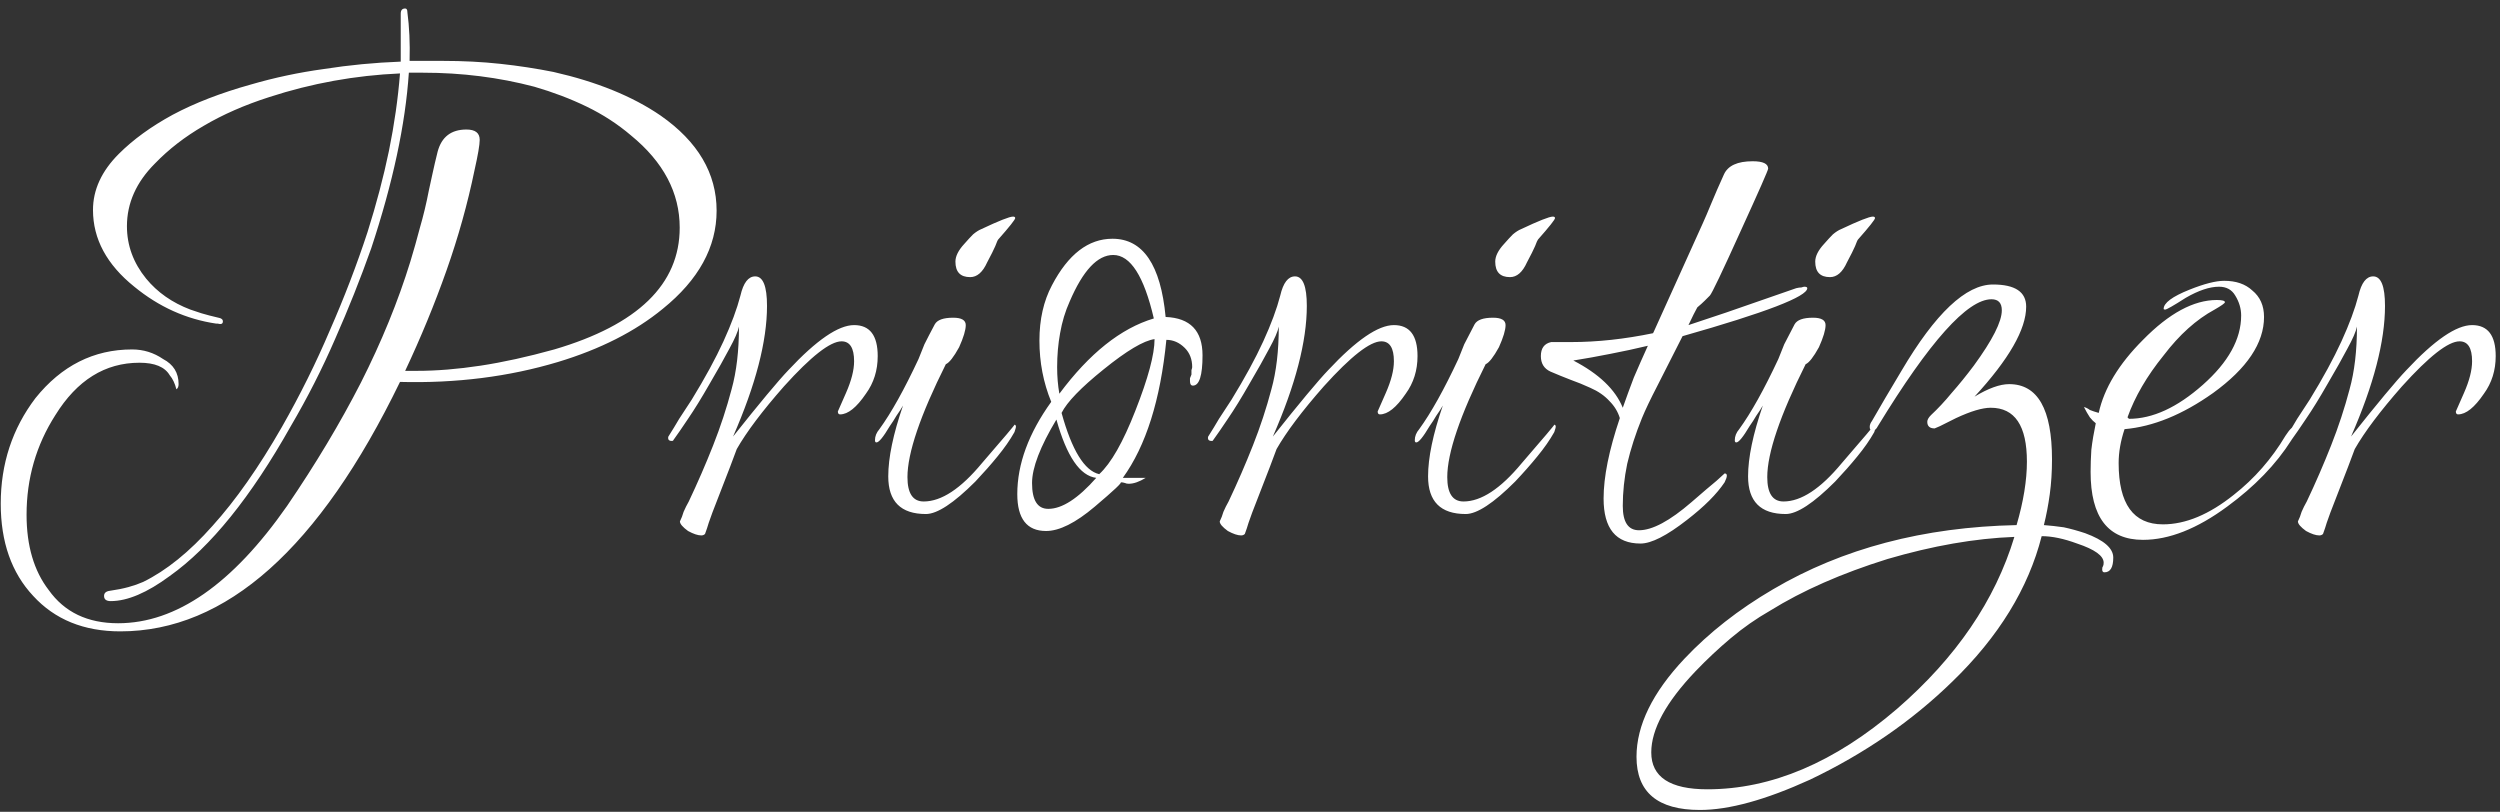 <svg width="271" height="88" viewBox="0 0 271 88" fill="none" xmlns="http://www.w3.org/2000/svg">
<rect x="0" y="0" width="271" height="88" fill="#333333" stroke="none"/>
<path d="M13.04 68.44C9.093 68.44 5.947 67.16 3.6 64.6C1.253 62.093 0.08 58.76 0.08 54.6C0.08 50.28 1.333 46.467 3.84 43.16C6.667 39.64 10.16 37.88 14.32 37.88C15.547 37.88 16.667 38.227 17.68 38.92C18.8 39.507 19.36 40.413 19.36 41.64C19.36 41.907 19.28 42.093 19.12 42.2C18.96 41.56 18.72 41.053 18.4 40.68C17.867 39.773 16.773 39.32 15.12 39.32C11.387 39.32 8.347 41.213 6 45C3.92 48.253 2.88 51.853 2.88 55.8C2.88 59.16 3.68 61.88 5.28 63.96C6.987 66.36 9.493 67.56 12.8 67.56C19.093 67.56 25.2 63.32 31.12 54.84C34.213 50.307 36.88 45.853 39.12 41.48C41.36 37.053 43.147 32.68 44.48 28.36C44.853 27.133 45.2 25.907 45.52 24.68C45.893 23.4 46.213 22.067 46.48 20.68C46.587 20.2 46.72 19.587 46.88 18.84C47.04 18.093 47.227 17.293 47.44 16.44C47.867 14.84 48.907 14.04 50.56 14.04C51.52 14.04 52 14.413 52 15.16C52 15.693 51.813 16.787 51.44 18.44C50.693 22.067 49.68 25.693 48.4 29.32C47.12 32.947 45.627 36.573 43.92 40.2H45.2C47.333 40.2 49.627 40.013 52.08 39.64C54.533 39.267 57.2 38.68 60.08 37.88C69.147 35.213 73.68 30.813 73.68 24.68C73.68 20.893 71.92 17.56 68.4 14.68C66.96 13.453 65.36 12.413 63.6 11.56C61.84 10.707 59.947 9.987 57.92 9.4C54.08 8.387 50.053 7.88 45.84 7.88H44.32C43.947 13.48 42.587 19.827 40.24 26.92C39.067 30.227 37.76 33.507 36.32 36.76C34.933 39.96 33.333 43.107 31.52 46.2C27.2 53.88 22.827 59.293 18.4 62.44C15.947 64.253 13.813 65.16 12 65.16C11.52 65.16 11.28 64.973 11.28 64.6C11.28 64.28 11.493 64.093 11.92 64.04C12.667 63.933 13.333 63.8 13.92 63.64C14.507 63.48 15.04 63.293 15.52 63.08C18.027 61.853 20.533 59.827 23.04 57C25.547 54.227 28.053 50.653 30.56 46.28C32.533 42.813 34.267 39.32 35.76 35.8C37.307 32.28 38.667 28.733 39.84 25.16C40.8 22.12 41.573 19.187 42.16 16.36C42.747 13.48 43.147 10.68 43.36 7.96C38.507 8.173 33.787 9.027 29.2 10.52C26.533 11.373 24.16 12.413 22.08 13.64C20.053 14.813 18.293 16.173 16.8 17.72C14.773 19.747 13.76 22.013 13.76 24.52C13.76 26.6 14.453 28.493 15.84 30.2C17.067 31.693 18.667 32.813 20.64 33.56C20.96 33.667 21.36 33.8 21.84 33.96C22.373 34.12 22.987 34.28 23.68 34.44C24 34.493 24.16 34.627 24.16 34.84C24.16 35.107 23.973 35.187 23.6 35.08H23.44C20.187 34.6 17.227 33.267 14.56 31.08C11.573 28.68 10.08 25.907 10.08 22.76C10.08 20.573 11.013 18.547 12.88 16.68C14.427 15.133 16.373 13.72 18.72 12.44C21.12 11.16 23.947 10.067 27.2 9.16C29.76 8.413 32.4 7.853 35.12 7.48C37.84 7.053 40.613 6.787 43.44 6.68V1.48C43.44 1.107 43.6 0.92 43.92 0.92C44.08 0.92 44.16 1.053 44.16 1.32C44.373 2.92 44.453 4.68 44.4 6.6H48C50.187 6.6 52.267 6.707 54.24 6.92C56.213 7.133 58.133 7.427 60 7.8C64.693 8.867 68.56 10.44 71.6 12.52C75.653 15.347 77.68 18.787 77.68 22.84C77.68 26.787 75.733 30.333 71.84 33.48C68.853 35.933 65.067 37.853 60.48 39.24C55.147 40.84 49.44 41.56 43.36 41.4C34.613 59.427 24.507 68.44 13.04 68.44ZM76.024 58.04C75.65 58.04 75.17 57.88 74.584 57.56C73.997 57.133 73.704 56.787 73.704 56.52C73.864 56.2 73.997 55.853 74.104 55.48C74.264 55.107 74.45 54.733 74.664 54.36C75.624 52.333 76.504 50.307 77.304 48.28C78.104 46.253 78.77 44.227 79.304 42.2C79.837 40.28 80.104 38.013 80.104 35.4C79.997 35.933 79.65 36.733 79.064 37.8C78.53 38.813 77.81 40.093 76.904 41.64C76.05 43.133 75.277 44.387 74.584 45.4C73.944 46.36 73.41 47.133 72.984 47.72C72.984 47.773 72.93 47.8 72.824 47.8C72.557 47.8 72.424 47.693 72.424 47.48C72.424 47.373 72.45 47.293 72.504 47.24C72.877 46.653 73.25 46.04 73.624 45.4C74.05 44.76 74.504 44.067 74.984 43.32C76.424 40.973 77.57 38.867 78.424 37C79.277 35.133 79.89 33.48 80.264 32.04C80.584 30.653 81.117 29.96 81.864 29.96C82.717 29.96 83.144 31.027 83.144 33.16C83.144 37 81.917 41.72 79.464 47.32C82.344 43.693 84.344 41.293 85.464 40.12C88.504 36.867 90.877 35.24 92.584 35.24C94.29 35.24 95.144 36.36 95.144 38.6C95.144 40.147 94.717 41.507 93.864 42.68C92.85 44.173 91.917 44.92 91.064 44.92C90.904 44.92 90.824 44.813 90.824 44.6C90.824 44.6 91.117 43.933 91.704 42.6C92.29 41.267 92.584 40.12 92.584 39.16C92.584 37.72 92.13 37 91.224 37C89.997 37 87.917 38.627 84.984 41.88C82.637 44.547 80.93 46.813 79.864 48.68C79.81 48.84 79.57 49.48 79.144 50.6C78.717 51.72 78.077 53.373 77.224 55.56C77.117 55.88 76.984 56.253 76.824 56.68C76.717 57.053 76.584 57.453 76.424 57.88C76.317 57.987 76.184 58.04 76.024 58.04ZM105.168 30.04C104.101 30.04 103.568 29.48 103.568 28.36C103.568 27.773 103.888 27.133 104.528 26.44C104.901 26.013 105.221 25.667 105.488 25.4C105.808 25.133 106.101 24.947 106.368 24.84C108.288 23.933 109.434 23.48 109.808 23.48C109.968 23.48 110.048 23.533 110.048 23.64C110.048 23.8 109.434 24.573 108.208 25.96C108.154 26.013 108.048 26.253 107.888 26.68C107.728 27.053 107.434 27.64 107.008 28.44C106.528 29.507 105.914 30.04 105.168 30.04ZM100.368 55.72C97.647 55.72 96.287 54.36 96.287 51.64C96.287 49.613 96.821 47.053 97.888 43.96C97.674 44.333 97.434 44.707 97.168 45.08C96.954 45.453 96.714 45.827 96.448 46.2C95.754 47.373 95.274 47.96 95.007 47.96C94.901 47.96 94.847 47.88 94.847 47.72C94.847 47.293 95.007 46.893 95.328 46.52C96.608 44.76 98.021 42.227 99.567 38.92C99.728 38.493 99.941 37.96 100.208 37.32C100.528 36.68 100.901 35.96 101.328 35.16C101.594 34.68 102.261 34.44 103.328 34.44C104.234 34.44 104.688 34.707 104.688 35.24C104.688 35.773 104.448 36.573 103.968 37.64C103.381 38.707 102.901 39.32 102.528 39.48C99.754 45.027 98.368 49.107 98.368 51.72C98.368 53.48 98.954 54.36 100.128 54.36C102.048 54.36 104.154 52.973 106.447 50.2C108.848 47.427 110.021 46.04 109.968 46.04C110.074 46.04 110.128 46.12 110.128 46.28C110.128 46.333 110.074 46.52 109.968 46.84C109.488 47.693 108.874 48.573 108.128 49.48C107.434 50.333 106.634 51.24 105.728 52.2C103.381 54.547 101.594 55.72 100.368 55.72ZM113.394 57.56C111.314 57.56 110.274 56.227 110.274 53.56C110.274 50.307 111.5 46.973 113.954 43.56C113.1 41.48 112.674 39.267 112.674 36.92C112.674 34.627 113.127 32.627 114.034 30.92C115.794 27.56 117.98 25.88 120.594 25.88C123.9 25.88 125.82 28.707 126.354 34.36C129.02 34.467 130.354 35.853 130.354 38.52C130.354 40.707 130.007 41.8 129.314 41.8C129.1 41.8 128.994 41.64 128.994 41.32C128.994 41.213 128.994 41.107 128.994 41C129.047 40.893 129.1 40.76 129.154 40.6C129.154 40.387 129.154 40.227 129.154 40.12C129.207 39.96 129.234 39.853 129.234 39.8C129.234 38.947 128.967 38.253 128.434 37.72C127.847 37.133 127.18 36.84 126.434 36.84C125.794 43.347 124.22 48.333 121.714 51.8H124.194C123.5 52.227 122.887 52.44 122.354 52.44C122.194 52.44 122.06 52.413 121.954 52.36C121.794 52.307 121.634 52.28 121.474 52.28C121.687 52.28 120.754 53.16 118.674 54.92C116.594 56.68 114.834 57.56 113.394 57.56ZM114.834 42.68C118.087 38.307 121.5 35.587 125.074 34.52C124.007 29.933 122.54 27.64 120.674 27.64C118.967 27.64 117.394 29.32 115.954 32.68C115.474 33.747 115.127 34.893 114.914 36.12C114.7 37.293 114.594 38.52 114.594 39.8C114.594 40.813 114.674 41.773 114.834 42.68ZM119.154 51.4C120.434 50.227 121.74 47.933 123.074 44.52C124.46 41 125.154 38.413 125.154 36.76C123.98 36.92 122.14 38.013 119.634 40.04C117.18 42.013 115.66 43.587 115.074 44.76C116.194 48.813 117.554 51.027 119.154 51.4ZM113.634 55.16C115.127 55.16 116.86 54.04 118.834 51.8C117.074 51.587 115.634 49.48 114.514 45.48C112.754 48.413 111.874 50.707 111.874 52.36C111.874 54.227 112.46 55.16 113.634 55.16ZM134.539 58.04C134.166 58.04 133.686 57.88 133.099 57.56C132.513 57.133 132.219 56.787 132.219 56.52C132.379 56.2 132.513 55.853 132.619 55.48C132.779 55.107 132.966 54.733 133.179 54.36C134.139 52.333 135.019 50.307 135.819 48.28C136.619 46.253 137.286 44.227 137.819 42.2C138.353 40.28 138.619 38.013 138.619 35.4C138.513 35.933 138.166 36.733 137.579 37.8C137.046 38.813 136.326 40.093 135.419 41.64C134.566 43.133 133.793 44.387 133.099 45.4C132.459 46.36 131.926 47.133 131.499 47.72C131.499 47.773 131.446 47.8 131.339 47.8C131.073 47.8 130.939 47.693 130.939 47.48C130.939 47.373 130.966 47.293 131.019 47.24C131.393 46.653 131.766 46.04 132.139 45.4C132.566 44.76 133.019 44.067 133.499 43.32C134.939 40.973 136.086 38.867 136.939 37C137.793 35.133 138.406 33.48 138.779 32.04C139.099 30.653 139.633 29.96 140.379 29.96C141.233 29.96 141.659 31.027 141.659 33.16C141.659 37 140.433 41.72 137.979 47.32C140.859 43.693 142.859 41.293 143.979 40.12C147.019 36.867 149.393 35.24 151.099 35.24C152.806 35.24 153.659 36.36 153.659 38.6C153.659 40.147 153.233 41.507 152.379 42.68C151.366 44.173 150.433 44.92 149.579 44.92C149.419 44.92 149.339 44.813 149.339 44.6C149.339 44.6 149.633 43.933 150.219 42.6C150.806 41.267 151.099 40.12 151.099 39.16C151.099 37.72 150.646 37 149.739 37C148.513 37 146.433 38.627 143.499 41.88C141.153 44.547 139.446 46.813 138.379 48.68C138.326 48.84 138.086 49.48 137.659 50.6C137.233 51.72 136.593 53.373 135.739 55.56C135.633 55.88 135.499 56.253 135.339 56.68C135.233 57.053 135.099 57.453 134.939 57.88C134.833 57.987 134.699 58.04 134.539 58.04ZM163.683 30.04C162.616 30.04 162.083 29.48 162.083 28.36C162.083 27.773 162.403 27.133 163.043 26.44C163.416 26.013 163.736 25.667 164.003 25.4C164.323 25.133 164.616 24.947 164.883 24.84C166.803 23.933 167.95 23.48 168.323 23.48C168.483 23.48 168.563 23.533 168.563 23.64C168.563 23.8 167.95 24.573 166.723 25.96C166.67 26.013 166.563 26.253 166.403 26.68C166.243 27.053 165.95 27.64 165.523 28.44C165.043 29.507 164.43 30.04 163.683 30.04ZM158.883 55.72C156.163 55.72 154.803 54.36 154.803 51.64C154.803 49.613 155.336 47.053 156.403 43.96C156.19 44.333 155.95 44.707 155.683 45.08C155.47 45.453 155.23 45.827 154.963 46.2C154.27 47.373 153.79 47.96 153.523 47.96C153.416 47.96 153.363 47.88 153.363 47.72C153.363 47.293 153.523 46.893 153.843 46.52C155.123 44.76 156.536 42.227 158.083 38.92C158.243 38.493 158.456 37.96 158.723 37.32C159.043 36.68 159.416 35.96 159.843 35.16C160.11 34.68 160.776 34.44 161.843 34.44C162.75 34.44 163.203 34.707 163.203 35.24C163.203 35.773 162.963 36.573 162.483 37.64C161.896 38.707 161.416 39.32 161.043 39.48C158.27 45.027 156.883 49.107 156.883 51.72C156.883 53.48 157.47 54.36 158.643 54.36C160.563 54.36 162.67 52.973 164.963 50.2C167.363 47.427 168.536 46.04 168.483 46.04C168.59 46.04 168.643 46.12 168.643 46.28C168.643 46.333 168.59 46.52 168.483 46.84C168.003 47.693 167.39 48.573 166.643 49.48C165.95 50.333 165.15 51.24 164.243 52.2C161.896 54.547 160.11 55.72 158.883 55.72ZM177.829 58.92C175.163 58.92 173.829 57.293 173.829 54.04C173.829 51.693 174.416 48.787 175.589 45.32C175.376 44.627 175.003 44.013 174.469 43.48C173.936 42.893 173.243 42.413 172.389 42.04C171.696 41.72 170.976 41.427 170.229 41.16C169.536 40.893 168.816 40.6 168.069 40.28C167.376 39.96 167.029 39.4 167.029 38.6C167.029 37.747 167.403 37.24 168.149 37.08H170.309C173.136 37.08 176.096 36.76 179.189 36.12L179.269 35.96L184.549 24.28C184.816 23.693 185.136 22.947 185.509 22.04C185.883 21.133 186.336 20.093 186.869 18.92C187.296 17.96 188.336 17.48 189.989 17.48C191.109 17.48 191.669 17.747 191.669 18.28C191.669 18.44 190.683 20.68 188.709 25C186.683 29.48 185.563 31.827 185.349 32.04C185.243 32.147 185.056 32.333 184.789 32.6C184.576 32.813 184.309 33.053 183.989 33.32C183.776 33.693 183.456 34.333 183.029 35.24C183.829 34.973 185.189 34.52 187.109 33.88C189.083 33.187 191.616 32.307 194.709 31.24C194.923 31.187 195.109 31.16 195.269 31.16C195.429 31.107 195.536 31.08 195.589 31.08C195.803 31.08 195.909 31.133 195.909 31.24C195.909 32.147 191.403 33.88 182.389 36.44C181.323 38.52 180.416 40.307 179.669 41.8C178.923 43.24 178.363 44.413 177.989 45.32C177.296 47.027 176.763 48.68 176.389 50.28C176.069 51.827 175.909 53.347 175.909 54.84C175.909 56.6 176.496 57.48 177.669 57.48C179.109 57.48 181.003 56.467 183.349 54.44C184.576 53.373 185.483 52.6 186.069 52.12C186.656 51.587 186.949 51.32 186.949 51.32C187.109 51.32 187.189 51.4 187.189 51.56C187.189 51.72 187.109 51.96 186.949 52.28C186.096 53.56 184.736 54.92 182.869 56.36C180.683 58.067 179.003 58.92 177.829 58.92ZM175.909 44.2C176.283 43.133 176.683 42.04 177.109 40.92C177.589 39.8 178.096 38.653 178.629 37.48C177.296 37.8 175.936 38.093 174.549 38.36C173.216 38.627 171.883 38.867 170.549 39.08C173.323 40.52 175.109 42.227 175.909 44.2ZM198.371 30.04C197.304 30.04 196.771 29.48 196.771 28.36C196.771 27.773 197.091 27.133 197.731 26.44C198.104 26.013 198.424 25.667 198.691 25.4C199.011 25.133 199.304 24.947 199.571 24.84C201.491 23.933 202.637 23.48 203.011 23.48C203.171 23.48 203.251 23.533 203.251 23.64C203.251 23.8 202.637 24.573 201.411 25.96C201.357 26.013 201.251 26.253 201.091 26.68C200.931 27.053 200.637 27.64 200.211 28.44C199.731 29.507 199.117 30.04 198.371 30.04ZM193.571 55.72C190.851 55.72 189.491 54.36 189.491 51.64C189.491 49.613 190.024 47.053 191.091 43.96C190.877 44.333 190.637 44.707 190.371 45.08C190.157 45.453 189.917 45.827 189.651 46.2C188.957 47.373 188.477 47.96 188.211 47.96C188.104 47.96 188.051 47.88 188.051 47.72C188.051 47.293 188.211 46.893 188.531 46.52C189.811 44.76 191.224 42.227 192.771 38.92C192.931 38.493 193.144 37.96 193.411 37.32C193.731 36.68 194.104 35.96 194.531 35.16C194.797 34.68 195.464 34.44 196.531 34.44C197.437 34.44 197.891 34.707 197.891 35.24C197.891 35.773 197.651 36.573 197.171 37.64C196.584 38.707 196.104 39.32 195.731 39.48C192.957 45.027 191.571 49.107 191.571 51.72C191.571 53.48 192.157 54.36 193.331 54.36C195.251 54.36 197.357 52.973 199.651 50.2C202.051 47.427 203.224 46.04 203.171 46.04C203.277 46.04 203.331 46.12 203.331 46.28C203.331 46.333 203.277 46.52 203.171 46.84C202.691 47.693 202.077 48.573 201.331 49.48C200.637 50.333 199.837 51.24 198.931 52.2C196.584 54.547 194.797 55.72 193.571 55.72ZM184.277 87.8C179.69 87.8 177.397 85.88 177.397 82.04C177.397 78.627 179.13 75.08 182.597 71.4C185.264 68.573 188.464 66.067 192.197 63.88C199.717 59.453 208.517 57.133 218.597 56.92C219.344 54.36 219.717 52.067 219.717 50.04C219.717 46.147 218.41 44.2 215.797 44.2C214.89 44.2 213.637 44.573 212.037 45.32C211.29 45.693 210.704 45.987 210.277 46.2C209.904 46.36 209.717 46.44 209.717 46.44C209.184 46.44 208.917 46.2 208.917 45.72C208.917 45.507 209.05 45.267 209.317 45C210.064 44.307 210.81 43.507 211.557 42.6C212.357 41.693 213.157 40.707 213.957 39.64C215.984 36.867 216.997 34.867 216.997 33.64C216.997 32.84 216.624 32.44 215.877 32.44C213.264 32.44 209.157 37.027 203.557 46.2C203.397 46.52 203.21 46.68 202.997 46.68C202.784 46.68 202.677 46.547 202.677 46.28C202.677 46.067 202.757 45.853 202.917 45.64C203.344 44.893 203.824 44.067 204.357 43.16C204.89 42.253 205.477 41.267 206.117 40.2C209.797 33.96 213.104 30.84 216.037 30.84C218.437 30.84 219.637 31.64 219.637 33.24C219.637 35.693 217.77 38.947 214.037 43C215.53 42.093 216.784 41.64 217.797 41.64C220.89 41.64 222.437 44.36 222.437 49.8C222.437 51.133 222.357 52.387 222.197 53.56C222.037 54.733 221.824 55.853 221.557 56.92C222.25 56.973 222.97 57.053 223.717 57.16C224.464 57.32 225.237 57.533 226.037 57.8C228.064 58.547 229.077 59.427 229.077 60.44C229.077 61.507 228.757 62.04 228.117 62.04C227.957 62.04 227.877 61.933 227.877 61.72C227.877 61.56 227.904 61.453 227.957 61.4C228.01 61.293 228.037 61.16 228.037 61C228.037 60.253 227.077 59.56 225.157 58.92C223.717 58.387 222.437 58.12 221.317 58.12C219.877 63.773 216.65 69.027 211.637 73.88C207.264 78.147 202.117 81.693 196.197 84.52C191.397 86.707 187.424 87.8 184.277 87.8ZM185.077 85.56C192.01 85.56 198.864 82.653 205.637 76.84C212.037 71.293 216.277 65.08 218.357 58.2C214.09 58.36 209.504 59.16 204.597 60.6C199.637 62.147 195.397 64.013 191.877 66.2C190.384 67.053 188.97 68.04 187.637 69.16C186.304 70.28 185.024 71.48 183.797 72.76C180.597 76.12 178.997 79.053 178.997 81.56C178.997 84.227 181.024 85.56 185.077 85.56ZM232.301 58.52C228.514 58.52 226.621 56.067 226.621 51.16C226.621 50.413 226.647 49.613 226.701 48.76C226.807 47.853 226.967 46.893 227.181 45.88C226.967 45.72 226.754 45.507 226.541 45.24C226.327 44.92 226.114 44.547 225.901 44.12C226.114 44.173 226.327 44.28 226.541 44.44C226.807 44.547 227.127 44.653 227.501 44.76C228.087 42.093 229.687 39.453 232.301 36.84C235.127 33.96 237.794 32.52 240.301 32.52C240.887 32.52 241.181 32.6 241.181 32.76C241.181 32.867 240.807 33.133 240.061 33.56C238.087 34.627 236.247 36.28 234.541 38.52C232.727 40.76 231.421 43 230.621 45.24C230.674 45.293 230.701 45.32 230.701 45.32C230.701 45.32 230.727 45.347 230.781 45.4C233.341 45.4 236.007 44.173 238.781 41.72C241.554 39.267 242.941 36.76 242.941 34.2C242.941 33.453 242.727 32.733 242.301 32.04C241.927 31.4 241.341 31.08 240.541 31.08C239.527 31.08 238.327 31.48 236.941 32.28C235.607 33.133 234.861 33.56 234.701 33.56C234.594 33.56 234.541 33.533 234.541 33.48C234.541 32.84 235.474 32.147 237.341 31.4C238.941 30.76 240.194 30.44 241.101 30.44C242.381 30.44 243.394 30.787 244.141 31.48C244.994 32.173 245.421 33.133 245.421 34.36C245.421 37.187 243.581 39.933 239.901 42.6C236.594 44.947 233.394 46.253 230.301 46.52C229.874 47.8 229.661 49.027 229.661 50.2C229.661 54.627 231.261 56.84 234.461 56.84C236.914 56.84 239.474 55.773 242.141 53.64C244.381 51.88 246.247 49.747 247.741 47.24C248.221 46.493 248.621 46.12 248.941 46.12C248.994 46.12 249.021 46.173 249.021 46.28C249.021 46.493 248.807 46.973 248.381 47.72C246.727 50.333 244.407 52.733 241.421 54.92C238.167 57.32 235.127 58.52 232.301 58.52ZM251.414 58.04C251.041 58.04 250.561 57.88 249.974 57.56C249.388 57.133 249.094 56.787 249.094 56.52C249.254 56.2 249.388 55.853 249.494 55.48C249.654 55.107 249.841 54.733 250.054 54.36C251.014 52.333 251.894 50.307 252.694 48.28C253.494 46.253 254.161 44.227 254.694 42.2C255.228 40.28 255.494 38.013 255.494 35.4C255.388 35.933 255.041 36.733 254.454 37.8C253.921 38.813 253.201 40.093 252.294 41.64C251.441 43.133 250.668 44.387 249.974 45.4C249.334 46.36 248.801 47.133 248.374 47.72C248.374 47.773 248.321 47.8 248.214 47.8C247.948 47.8 247.814 47.693 247.814 47.48C247.814 47.373 247.841 47.293 247.894 47.24C248.268 46.653 248.641 46.04 249.014 45.4C249.441 44.76 249.894 44.067 250.374 43.32C251.814 40.973 252.961 38.867 253.814 37C254.668 35.133 255.281 33.48 255.654 32.04C255.974 30.653 256.508 29.96 257.254 29.96C258.108 29.96 258.534 31.027 258.534 33.16C258.534 37 257.308 41.72 254.854 47.32C257.734 43.693 259.734 41.293 260.854 40.12C263.894 36.867 266.268 35.24 267.974 35.24C269.681 35.24 270.534 36.36 270.534 38.6C270.534 40.147 270.108 41.507 269.254 42.68C268.241 44.173 267.308 44.92 266.454 44.92C266.294 44.92 266.214 44.813 266.214 44.6C266.214 44.6 266.508 43.933 267.094 42.6C267.681 41.267 267.974 40.12 267.974 39.16C267.974 37.72 267.521 37 266.614 37C265.388 37 263.308 38.627 260.374 41.88C258.028 44.547 256.321 46.813 255.254 48.68C255.201 48.84 254.961 49.48 254.534 50.6C254.108 51.72 253.468 53.373 252.614 55.56C252.508 55.88 252.374 56.253 252.214 56.68C252.108 57.053 251.974 57.453 251.814 57.88C251.708 57.987 251.574 58.04 251.414 58.04Z" fill="white"/>
</svg>
